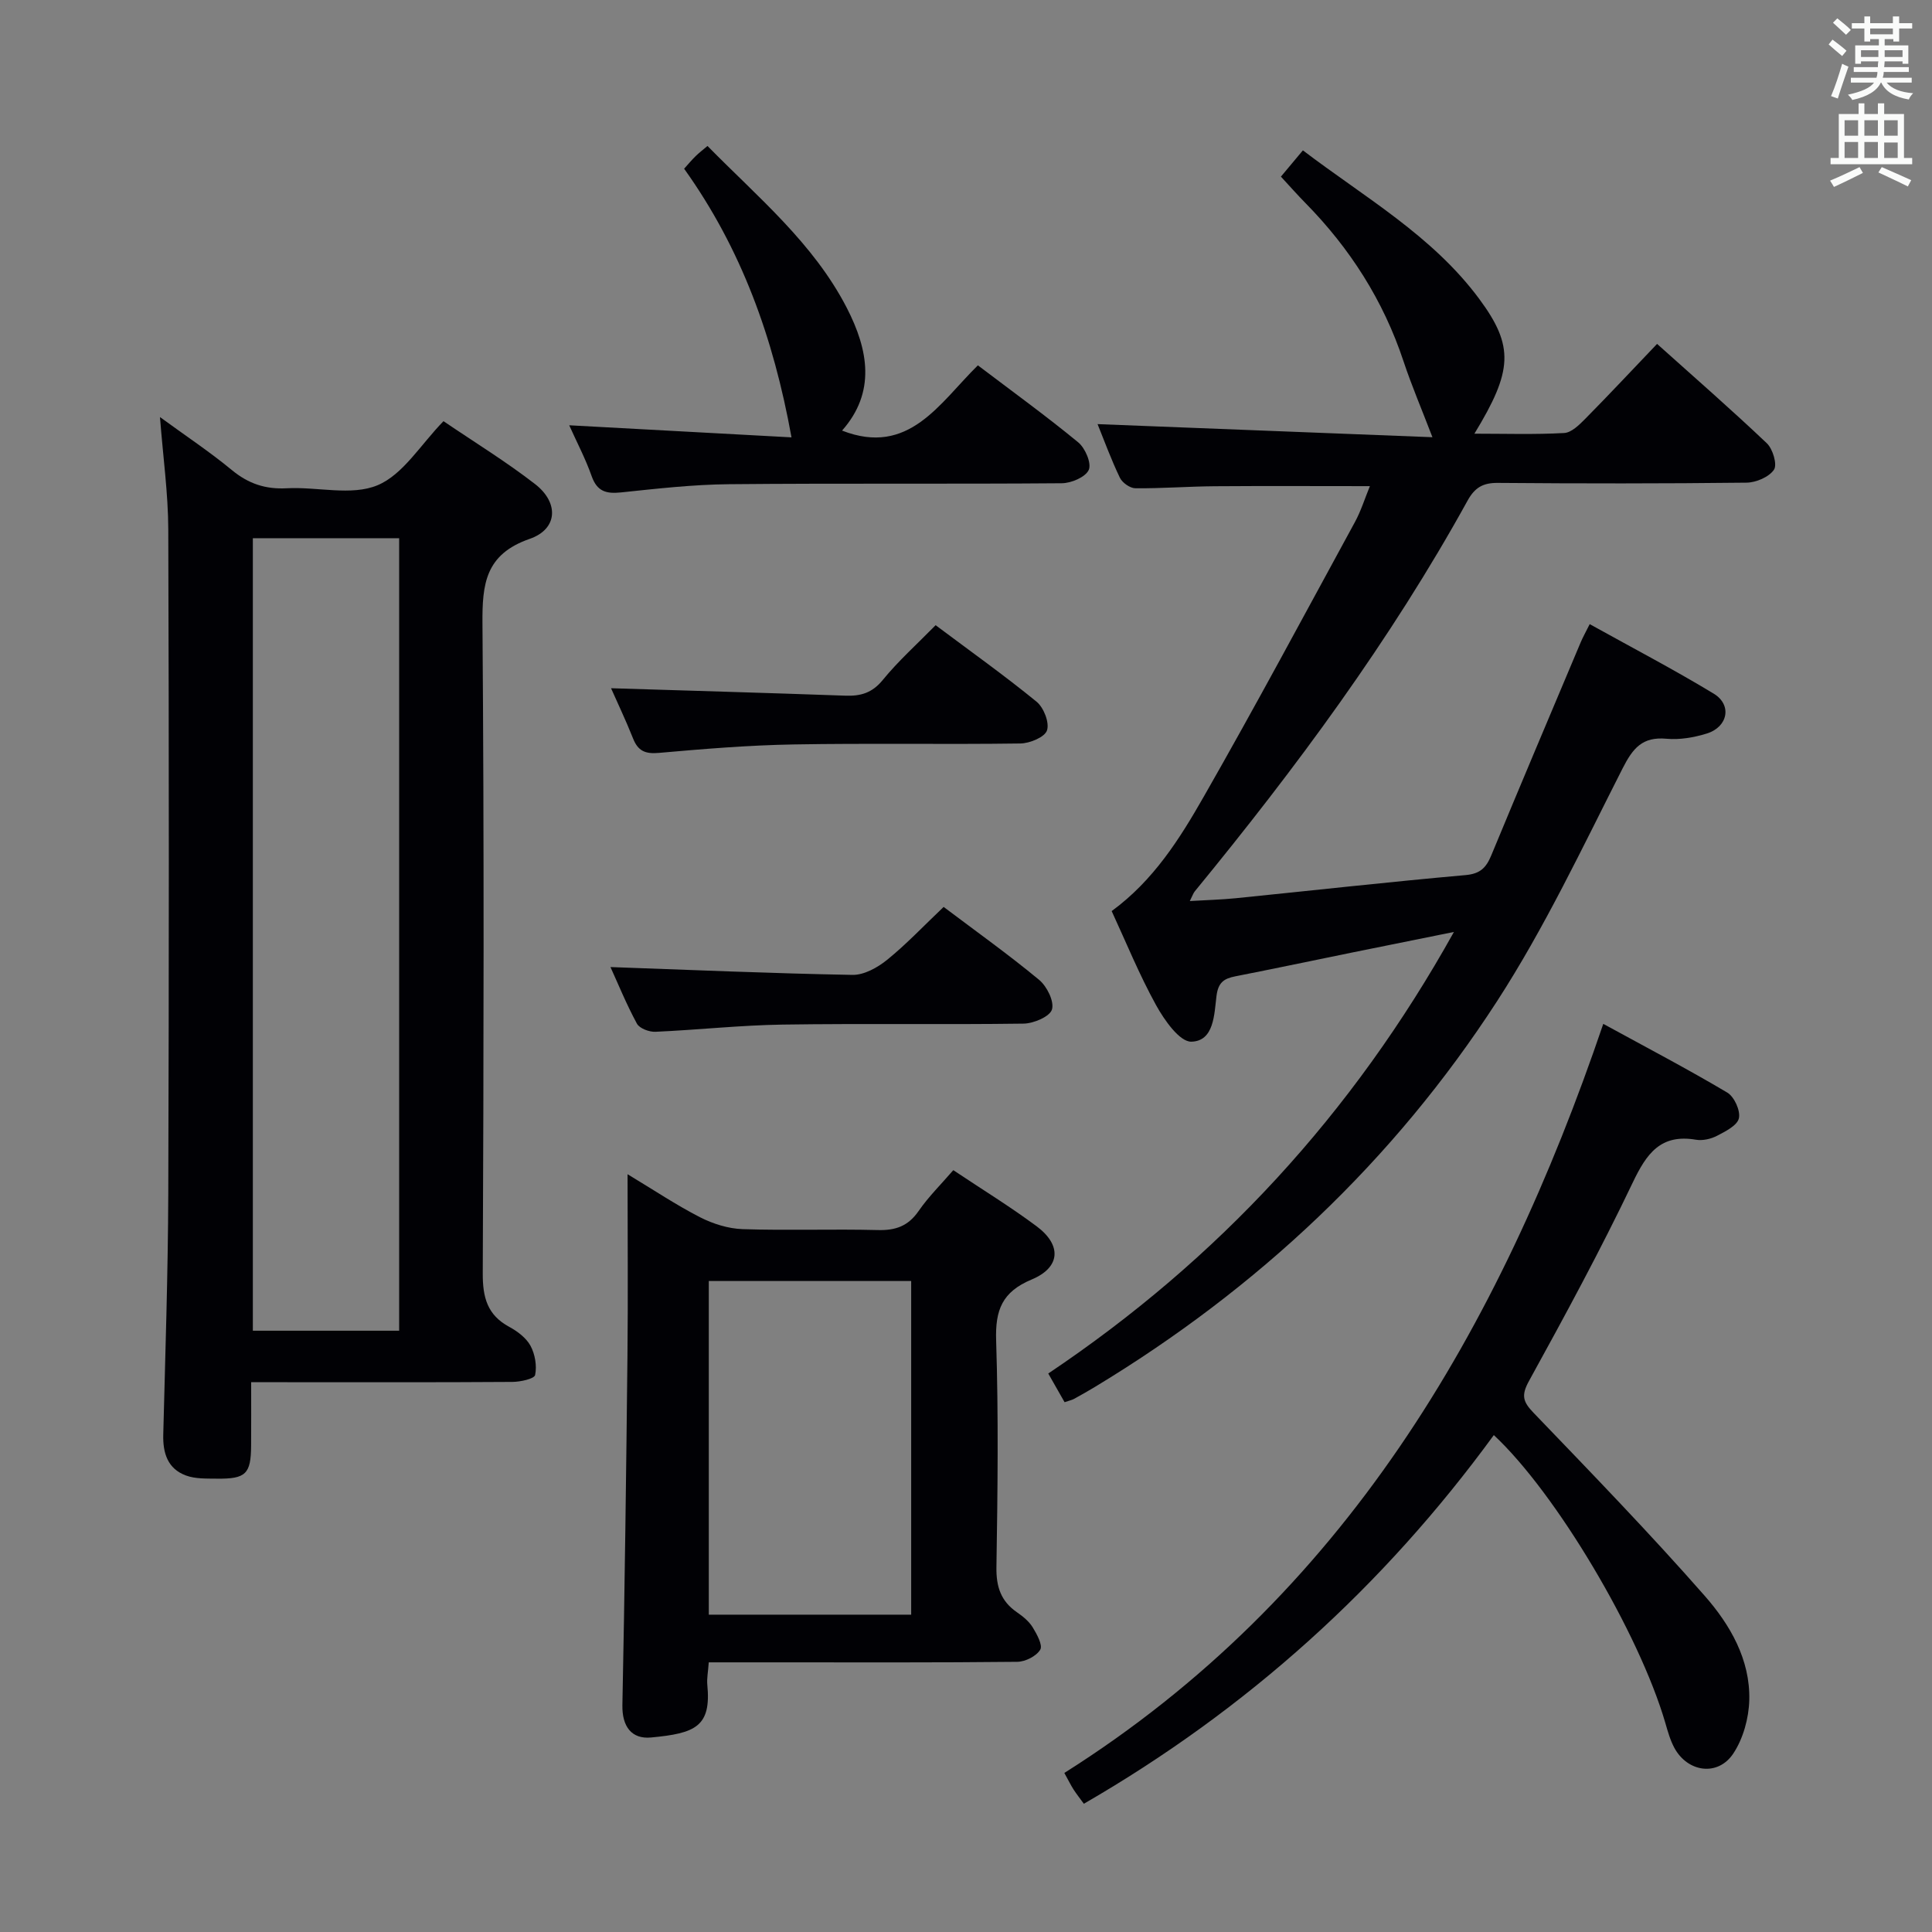 <svg enable-background="new 0 0 400 400" viewBox="0 0 400 400" xmlns="http://www.w3.org/2000/svg"><rect x="0" y="0" width="400" height="400" fill="#808080" stroke="none"/><g fill="#010105"><path d="m220.41 290.31c-1.21-2.12-2.25-3.96-3.38-5.94 35.16-23.58 62.99-53.69 83.99-91.42-7.51 1.52-14.2 2.86-20.88 4.22-8.13 1.66-16.25 3.37-24.39 4.97-2.37.47-3.54 1.28-3.89 4.08-.47 3.75-.48 9.33-5.2 9.45-2.42.06-5.6-4.47-7.3-7.55-3.5-6.34-6.25-13.11-9.2-19.49 8.69-6.36 14.11-15.01 19.1-23.75 10.72-18.76 20.92-37.82 31.26-56.79 1.25-2.29 2.03-4.83 3.1-7.44-10.98 0-21.53-.06-32.09.02-5.49.04-10.97.47-16.46.42-1.11-.01-2.71-1.14-3.21-2.18-1.79-3.72-3.21-7.61-4.62-11.1 23.22.91 46.35 1.81 69.33 2.71-2.21-5.77-4.31-10.68-5.99-15.73-4.17-12.57-11.08-23.38-20.33-32.78-1.62-1.65-3.16-3.39-5.05-5.44 1.44-1.72 2.77-3.32 4.55-5.44 12.8 9.74 26.84 17.69 36.52 30.77 7.27 9.82 6.91 14.88-1.01 27.89 6.4 0 12.5.2 18.58-.14 1.51-.08 3.13-1.69 4.36-2.93 4.89-4.95 9.65-10.04 14.88-15.52 7.8 6.99 15.41 13.63 22.73 20.58 1.24 1.18 2.19 4.41 1.47 5.47-1.03 1.52-3.71 2.66-5.7 2.68-17.16.2-34.32.19-51.48.05-3.08-.03-4.77.98-6.25 3.66-15.97 28.95-35.56 55.39-56.48 80.9-.3.36-.45.85-1.03 2.01 3.47-.21 6.49-.28 9.49-.58 15.86-1.6 31.71-3.38 47.59-4.79 3.05-.27 4.27-1.53 5.33-4.08 6.1-14.73 12.32-29.41 18.51-44.1.44-1.04 1-2.04 1.87-3.78 8.71 4.84 17.35 9.35 25.67 14.39 3.85 2.33 2.96 6.9-1.43 8.26-2.65.82-5.6 1.33-8.33 1.08-5.01-.46-6.97 1.94-9.12 6.18-8.27 16.28-16.11 32.94-26.01 48.22-21.4 33.02-49.54 59.45-83.27 79.83-1.42.86-2.87 1.67-4.32 2.47-.45.23-.95.33-1.91.66z"/><path d="m52 286.17c0 4.86.02 9.01-.01 13.15-.04 5.85-1.09 6.89-7.08 6.82-2.15-.03-4.44.07-6.4-.65-3.79-1.39-4.81-4.62-4.71-8.48.42-16.64.98-33.28 1.04-49.92.15-45.82.15-91.64 0-137.46-.02-7.43-1.07-14.87-1.72-23.28 5.28 3.86 10.28 7.17 14.88 10.97 3.42 2.82 6.94 4.01 11.37 3.77 6.31-.34 13.38 1.63 18.78-.62 5.3-2.2 8.94-8.43 13.67-13.27 6.43 4.37 12.96 8.37 18.97 13.03 4.97 3.86 4.7 9.31-1.11 11.33-9.21 3.2-9.86 9.33-9.79 17.63.35 44.82.25 89.64.06 134.46-.02 4.97.94 8.61 5.48 11.06 1.7.92 3.51 2.28 4.4 3.91.94 1.74 1.36 4.16.96 6.06-.17.79-3.04 1.42-4.69 1.43-15.99.11-31.99.06-47.99.06-1.8 0-3.6 0-6.11 0zm.35-174.74v164.08h30.29c0-54.93 0-109.45 0-164.08-10.26 0-20.18 0-30.29 0z"/><path d="m146.74 344.17c-.14 2.02-.42 3.34-.3 4.62.85 8.68-2.44 10.08-11.66 10.94-4 .37-6.01-2.25-5.92-6.73.49-24.13.79-48.27 1.05-72.4.13-12.14.02-24.29.02-37.49 5.43 3.27 10.06 6.37 14.99 8.9 2.68 1.37 5.85 2.37 8.83 2.47 9.32.31 18.66-.05 27.98.19 3.68.1 6.29-.81 8.45-3.93 2.05-2.97 4.67-5.55 7.19-8.47 5.97 3.99 11.79 7.55 17.24 11.61 5.24 3.9 4.99 8.52-1.02 11.03-6.12 2.56-7.55 6.32-7.35 12.61.5 15.64.31 31.31.06 46.97-.06 4.07.94 7.04 4.27 9.33 1.22.84 2.47 1.86 3.23 3.09.87 1.42 2.13 3.71 1.57 4.64-.8 1.34-3.08 2.49-4.74 2.51-16.66.18-33.32.11-49.97.11-4.48 0-8.96 0-13.92 0zm41.91-9.87c0-23.28 0-46.16 0-69.08-14.11 0-27.88 0-41.9 0v69.08z"/><path d="m309.28 297.12c-22.87 31.35-51.05 56.79-84.88 76.33-.8-1.1-1.5-1.98-2.11-2.92-.54-.83-.97-1.72-1.93-3.46 57.72-36.44 89.99-91.57 111.58-155.09 9.02 4.93 17.48 9.36 25.68 14.23 1.44.86 2.75 3.73 2.4 5.31-.32 1.49-2.77 2.72-4.52 3.63-1.26.66-2.97 1.05-4.35.82-7.34-1.25-10.24 2.86-13.11 8.87-6.65 13.93-14.02 27.53-21.47 41.06-1.66 3.01-1.27 4.32.96 6.63 11.98 12.47 24.03 24.9 35.43 37.89 5.23 5.96 9.43 13.18 9.21 21.57-.1 3.75-1.26 7.97-3.31 11.06-3.18 4.79-9.46 3.91-12.21-1.19-.85-1.58-1.35-3.37-1.85-5.11-5.43-18.64-22.65-47.65-35.52-59.63z"/><path d="m174.34 89.15c13.84 5.39 20.13-5.66 28.12-13.51 7.12 5.4 14.11 10.46 20.77 15.94 1.45 1.19 2.79 4.33 2.19 5.7-.66 1.49-3.62 2.76-5.59 2.77-22.97.19-45.95-.02-68.92.2-7.45.07-14.9.92-22.33 1.7-3.06.32-4.96-.19-6.08-3.36-1.25-3.56-3.03-6.94-4.65-10.54 15.44.84 30.56 1.66 46.02 2.5-3.73-20.67-10.39-39.06-22.23-55.62.86-.95 1.57-1.81 2.37-2.59.7-.69 1.49-1.29 2.47-2.12 10.4 10.6 21.9 20.07 28.83 33.5 4.53 8.8 6.02 17.52-.97 25.43z"/><path d="m195.37 187.77c6.62 4.99 13.38 9.81 19.76 15.09 1.62 1.34 3.17 4.46 2.67 6.14-.44 1.47-3.79 2.9-5.87 2.93-16.63.23-33.26-.05-49.89.2-8.78.13-17.55 1.1-26.33 1.49-1.29.06-3.3-.69-3.84-1.68-2.18-4.02-3.91-8.28-5.48-11.72 16.7.59 33.4 1.32 50.11 1.62 2.4.04 5.2-1.52 7.17-3.12 3.98-3.22 7.52-6.98 11.7-10.95z"/><path d="m126.51 142.49c16.01.5 32.25.96 48.49 1.54 3.19.12 5.57-.56 7.76-3.24 3.24-3.97 7.11-7.43 10.95-11.35 7.21 5.4 14.24 10.4 20.9 15.84 1.48 1.21 2.7 4.32 2.16 5.94-.46 1.4-3.57 2.69-5.53 2.71-15.66.22-31.33-.08-46.98.2-9.3.16-18.59.93-27.86 1.75-2.83.25-4.32-.41-5.34-3.01-1.52-3.82-3.3-7.54-4.55-10.38z"/></g><path d="m378.6 9.2.8-1c.9.7 1.9 1.4 2.9 2.3l-.9 1.1c-1.1-.9-2-1.7-2.8-2.4zm.5 10.7c.9-2.1 1.6-4.3 2.3-6.7.4.2.8.4 1.3.6-.7 2.1-1.5 4.3-2.2 6.6zm.4-15.2.9-.9c1 .8 2 1.6 2.8 2.4l-1 1c-1-.9-1.9-1.8-2.7-2.5zm12.5-1.3h1.2v1.4h2.7v1.1h-2.7v2.7h-1.2v-.5h-1.8v1.3h4.9v3.8h-1.2v-.5h-3.7c0 .4-.1.9-.1 1.2h5.1v1h-5.2c0 .5-.1.9-.2 1.2h6v1h-5.2c1.1 1.3 2.9 2 5.5 2.2-.4.4-.7.8-.9 1.3-2.9-.5-4.8-1.6-5.7-3.5h-.1c-.8 1.7-2.7 2.9-5.9 3.6-.2-.4-.6-.8-.9-1.1 2.8-.6 4.6-1.4 5.4-2.5h-4.8v-1h5.3c.1-.3.2-.7.2-1.2h-4.9v-1h5c0-.4 0-.8.1-1.2h-3.6v.5h-1.2v-3.8h4.9v-1.3h-1.8v.5h-1.2v-2.7h-2.6v-1.1h2.6v-1.4h1.2v1.4h4.7v-1.4zm-6.7 8.4h3.6c0-.4 0-.9 0-1.4h-3.6zm1.9-4.7h4.7v-1.2h-4.7zm6.7 3.3h-3.7v1.4h3.7z" fill="#fafbfa"/><path d="m384.7 21.4h1.3v2.2h2.8v-2.2h1.3v2.2h4.1v9.1h1.7v1.3h-16.9v-1.3h1.7v-9.1h4.1v-2.2zm.3 13.2.7 1.2c-1.8.9-3.8 1.9-6 2.9-.2-.4-.5-.8-.8-1.3 2.4-1 4.4-2 6.1-2.8zm-3.1-6.5h2.8v-3.2h-2.8zm0 4.6h2.8v-3.3h-2.8zm4.1-4.6h2.8v-3.2h-2.8zm0 4.6h2.8v-3.3h-2.8zm3.6 1.9c2.1.9 4.1 1.8 6.1 2.7l-.7 1.3c-2.2-1.1-4.2-2-6.1-2.9zm3.3-9.7h-2.8v3.2h2.8zm-2.8 7.8h2.8v-3.2h-2.8z" fill="#fafbfa"/></svg>